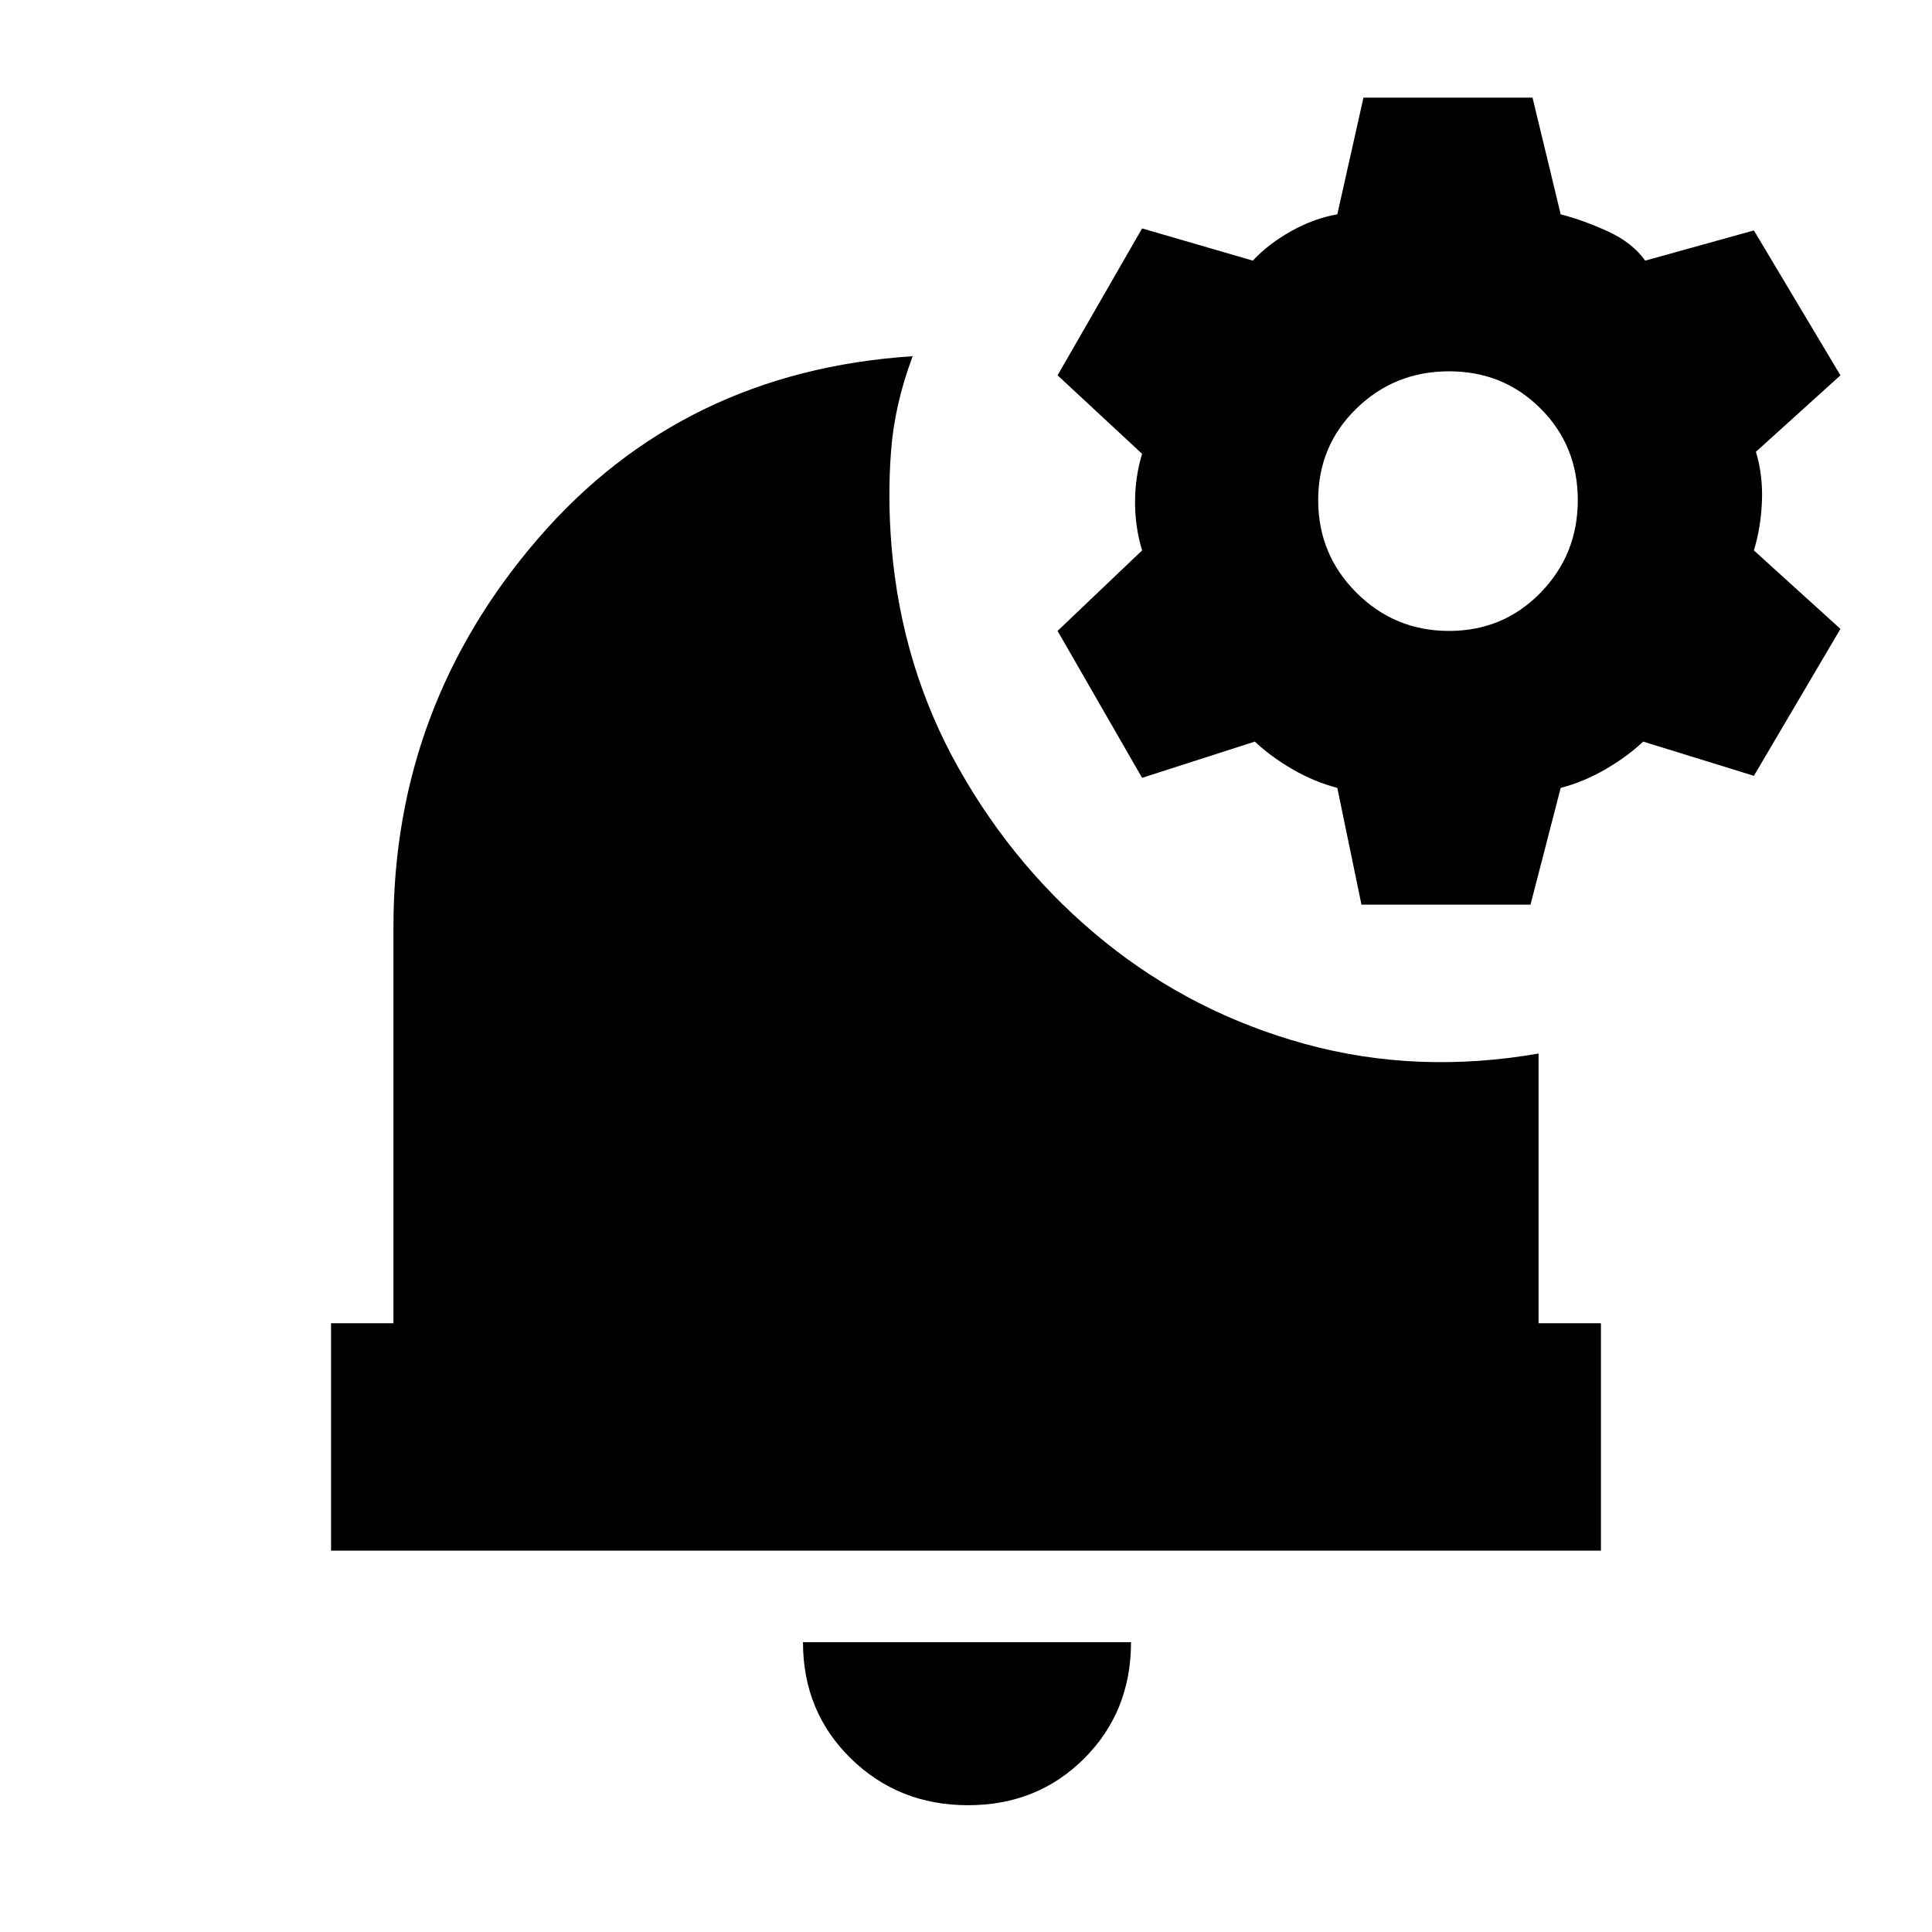 <svg xmlns="http://www.w3.org/2000/svg" height="20" viewBox="0 -960 960 960" width="20"><path d="M481-63q-34.5 0-58.25-23.25T399-144h163q0 34.5-23.25 57.75T481-63ZM164.5-189.5v-113h31v-197q0-109.5 71.75-192.75T453.5-783q-9 24-10.75 47.25t.25 47.25q5 60 33.5 110.5t72.5 86q44 35.5 99.5 50.75t116 4.75v134h31v113h-631Zm512-321-12-58q-11.5-3-22.25-9.25T623.5-591.5l-56 18-42-73 42-40q-3.5-11.5-3.5-24t3.5-24l-42-39 42-73 55 16q8-8.5 19.25-14.75t22.75-8.25l13-58h84l14 58q11.5 3 23.5 8.5t18.5 14.5l54-15 43 72-42 38q3.5 11.5 3 24.5t-4 24.5l43 39-43 73-55-17q-8 7.5-18.75 13.75t-22.25 9.25l-15 58h-84Zm43.5-136q27 0 45.5-19t18.5-46q0-27-18.5-45.5T720-775.5q-27 0-46 18.5t-19 45.5q0 27 19 46t46 19Z"/></svg>